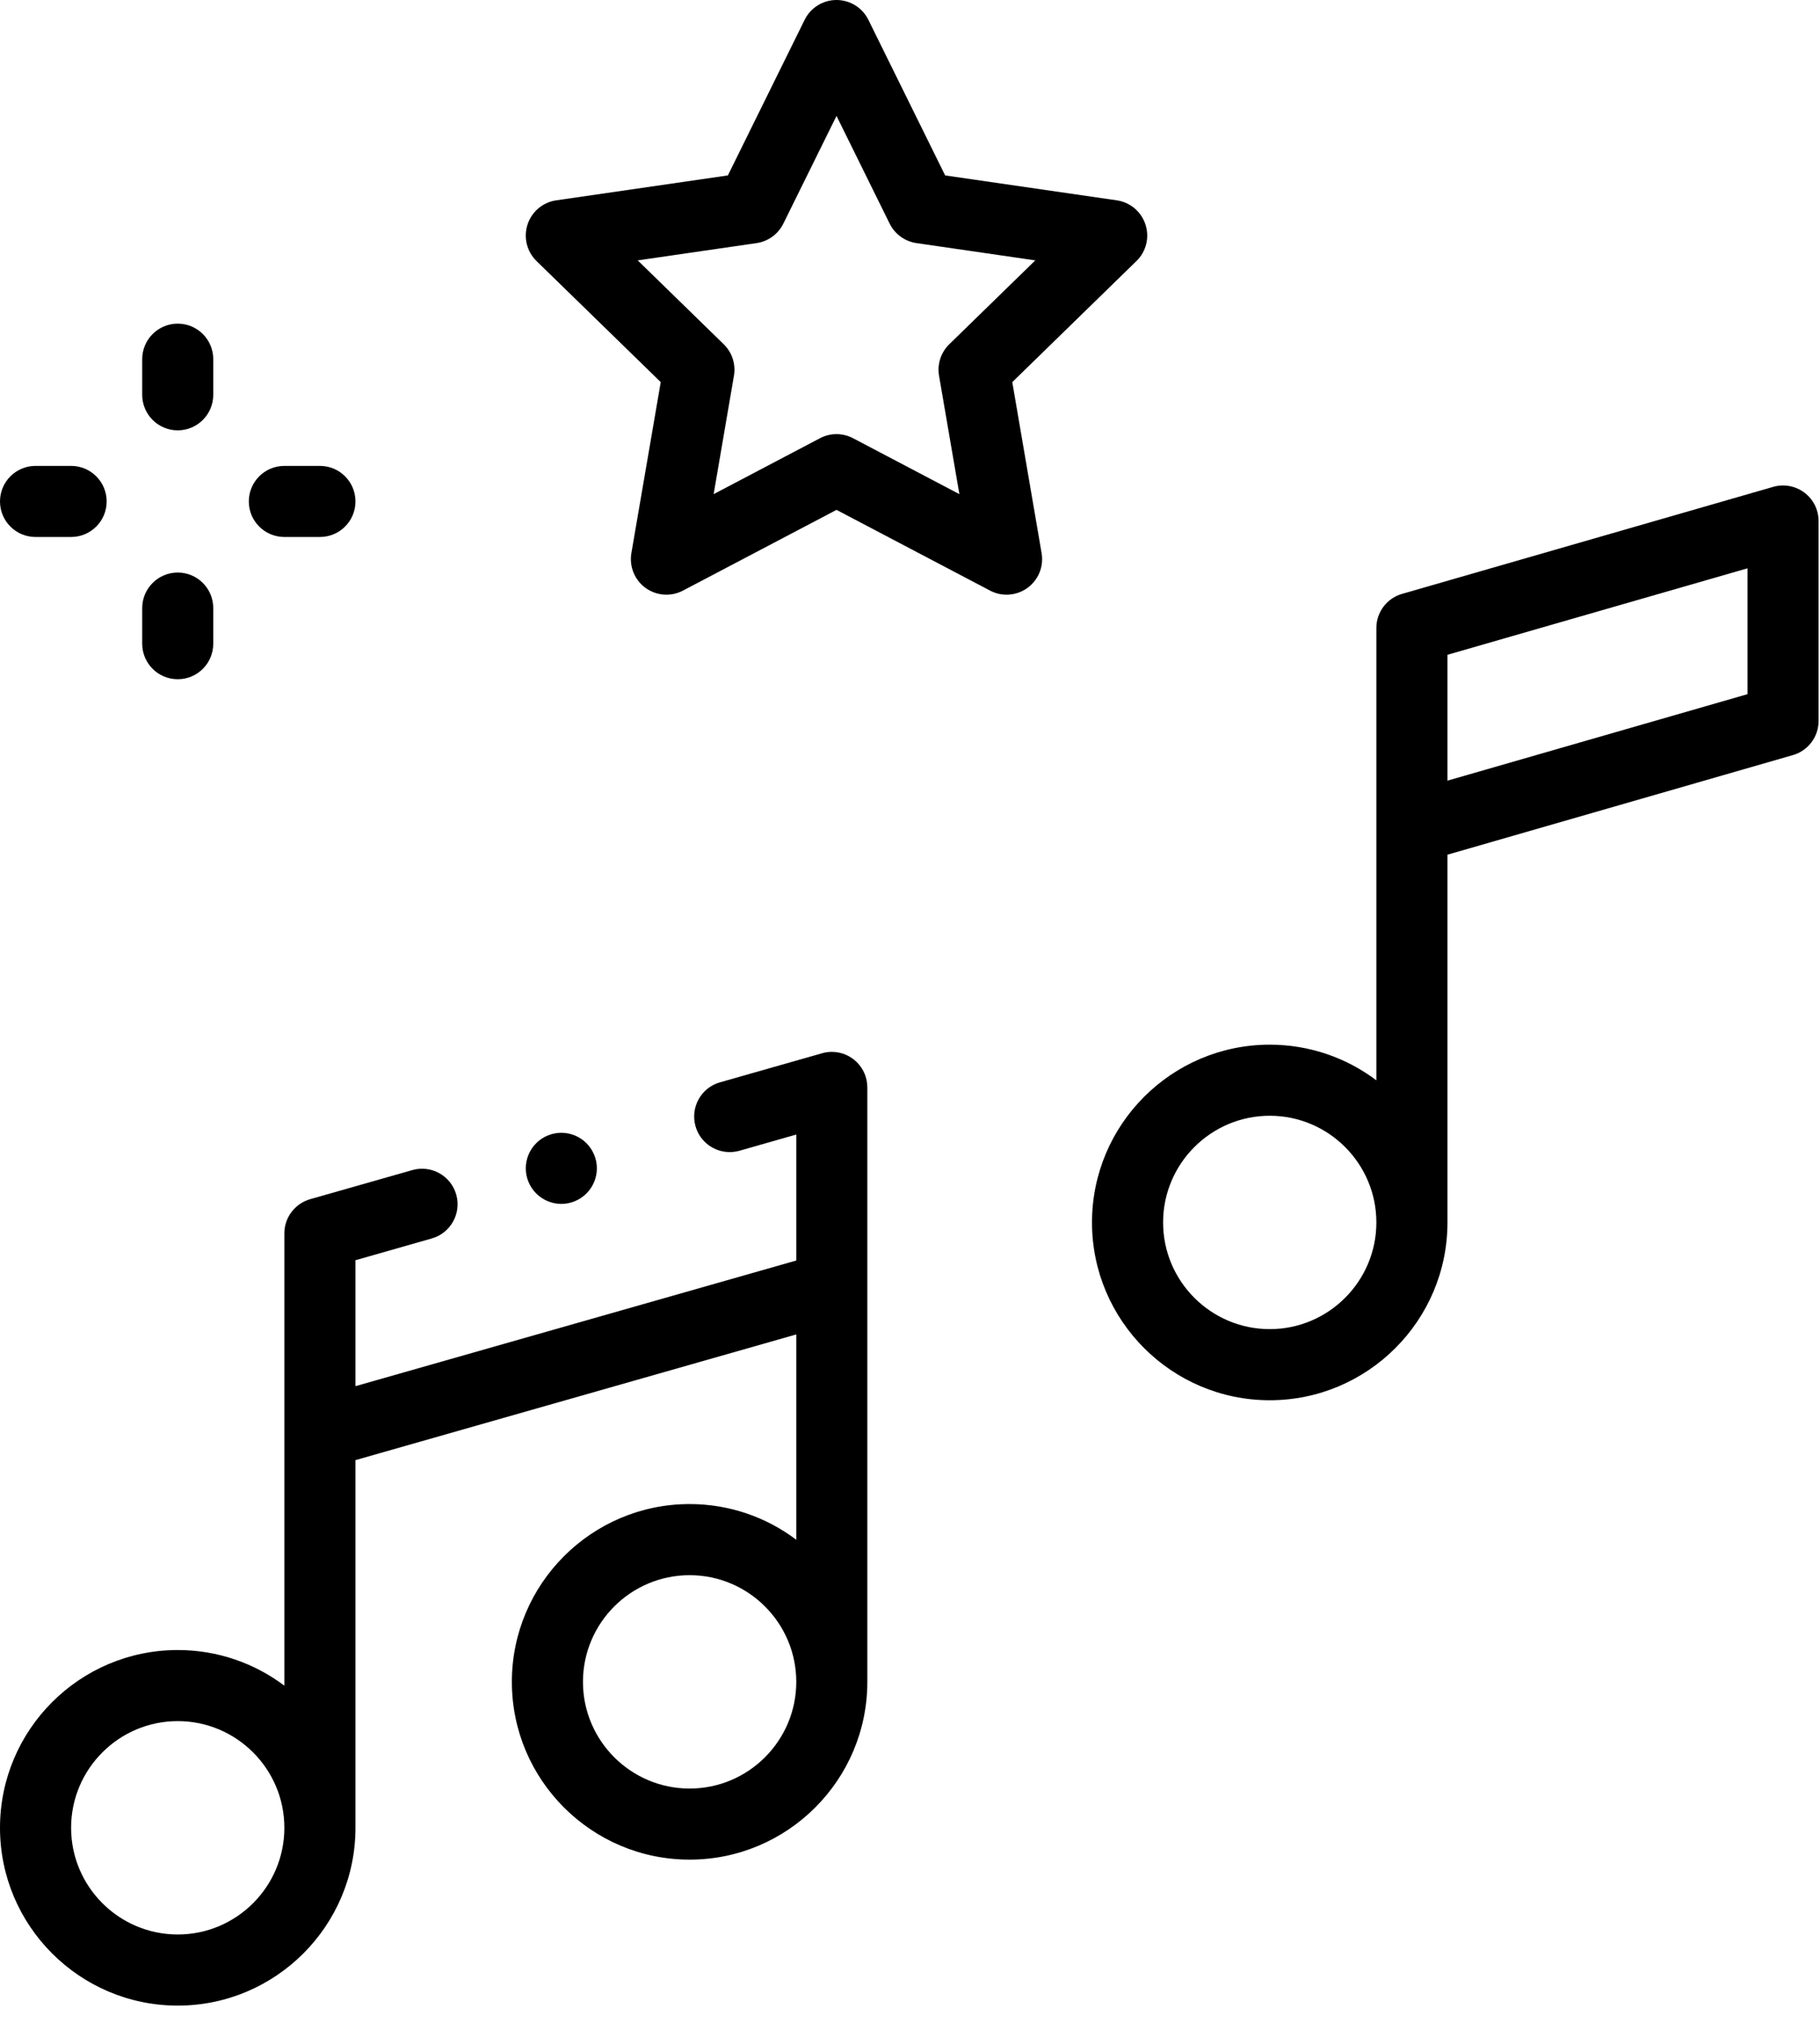 <svg width="45" height="50" viewBox="0 0 45 50" fill="none" xmlns="http://www.w3.org/2000/svg">
<path d="M4.395 8C3.909 8 3.516 8.393 3.516 8.879V9.758C3.516 10.243 3.909 10.637 4.395 10.637C4.88 10.637 5.273 10.243 5.273 9.758V8.879C5.273 8.393 4.88 8 4.395 8Z" fill="black"/>
<path d="M4.395 14.152C3.909 14.152 3.516 14.546 3.516 15.031V15.91C3.516 16.396 3.909 16.789 4.395 16.789C4.88 16.789 5.273 16.396 5.273 15.91V15.031C5.273 14.546 4.88 14.152 4.395 14.152Z" fill="black"/>
<path d="M7.91 11.516H7.031C6.546 11.516 6.152 11.909 6.152 12.395C6.152 12.88 6.546 13.273 7.031 13.273H7.91C8.396 13.273 8.789 12.88 8.789 12.395C8.789 11.909 8.396 11.516 7.91 11.516V11.516Z" fill="black"/>
<path d="M0.879 13.273H1.758C2.243 13.273 2.637 12.88 2.637 12.395C2.637 11.909 2.243 11.516 1.758 11.516H0.879C0.393 11.516 0 11.909 0 12.395C0 12.88 0.393 13.273 0.879 13.273Z" fill="black"/>
<path d="M44.615 12.177C44.394 12.011 44.109 11.958 43.843 12.034L34.667 14.679C34.29 14.787 34.031 15.132 34.031 15.523V26.703C33.296 26.15 32.383 25.822 31.395 25.822C28.971 25.822 27 27.793 27 30.216C27 32.639 28.971 34.611 31.395 34.611C33.818 34.611 35.789 32.639 35.789 30.216V21.126L44.33 18.664C44.706 18.556 44.965 18.212 44.965 17.82V12.879C44.965 12.603 44.836 12.343 44.615 12.177V12.177ZM31.395 32.853C29.941 32.853 28.758 31.67 28.758 30.216C28.758 28.762 29.941 27.579 31.395 27.579C32.848 27.579 34.031 28.762 34.031 30.216C34.031 31.67 32.848 32.853 31.395 32.853ZM43.208 17.158L35.789 19.296V16.185L43.208 14.047V17.158Z" fill="black"/>
<path d="M13.879 29.758C14.11 29.758 14.337 29.664 14.5 29.5C14.664 29.337 14.758 29.11 14.758 28.879C14.758 28.647 14.664 28.421 14.5 28.257C14.337 28.093 14.11 28 13.879 28C13.648 28 13.421 28.093 13.258 28.257C13.094 28.421 13 28.647 13 28.879C13 29.11 13.094 29.337 13.258 29.5C13.421 29.664 13.648 29.758 13.879 29.758Z" fill="black"/>
<path d="M20.566 26C20.483 26 20.402 26.012 20.326 26.034L17.801 26.753C17.334 26.886 17.064 27.372 17.197 27.839C17.307 28.226 17.659 28.477 18.042 28.477C18.121 28.477 18.202 28.466 18.283 28.444L19.688 28.043V31.157L8.789 34.263V31.15L10.675 30.612C11.142 30.479 11.413 29.993 11.28 29.526C11.147 29.059 10.661 28.789 10.194 28.922L7.669 29.641C7.301 29.746 7.031 30.085 7.031 30.486V41.666C6.296 41.113 5.383 40.785 4.395 40.785C1.971 40.785 0 42.756 0 45.179C0 47.602 1.971 49.574 4.395 49.574C6.818 49.574 8.789 47.602 8.789 45.179V36.091L19.688 32.984V38.059C18.953 37.505 18.039 37.177 17.051 37.177C14.628 37.177 12.656 39.149 12.656 41.572C12.656 43.995 14.628 45.966 17.051 45.966C19.474 45.966 21.445 43.995 21.445 41.572V26.879C21.445 26.393 21.052 26 20.566 26ZM4.395 47.816C2.941 47.816 1.758 46.633 1.758 45.179C1.758 43.725 2.941 42.542 4.395 42.542C5.848 42.542 7.031 43.725 7.031 45.179C7.031 46.633 5.848 47.816 4.395 47.816ZM17.051 44.209C15.597 44.209 14.414 43.026 14.414 41.572C14.414 40.118 15.597 38.935 17.051 38.935C18.505 38.935 19.688 40.118 19.688 41.572C19.688 43.026 18.505 44.209 17.051 44.209Z" fill="black"/>
<path d="M27.613 4.952L23.369 4.336L21.471 0.49C21.323 0.19 21.017 0 20.683 0C20.348 0 20.043 0.19 19.895 0.49L17.997 4.336L13.753 4.952C13.421 5 13.146 5.232 13.043 5.551C12.94 5.869 13.026 6.218 13.265 6.452L16.337 9.445L15.611 13.672C15.555 14.002 15.69 14.335 15.961 14.532C16.232 14.728 16.591 14.754 16.887 14.598L20.683 12.603L24.479 14.598C24.607 14.666 24.748 14.699 24.888 14.699C25.07 14.699 25.251 14.643 25.404 14.532C25.675 14.335 25.811 14.002 25.754 13.672L25.029 9.445L28.1 6.451C28.34 6.218 28.426 5.869 28.322 5.55C28.219 5.232 27.944 5 27.613 4.952V4.952ZM23.471 8.509C23.264 8.711 23.169 9.002 23.218 9.287L23.721 12.214L21.092 10.832C20.836 10.697 20.53 10.697 20.274 10.832L17.645 12.214L18.147 9.287C18.196 9.002 18.101 8.711 17.894 8.509L15.768 6.436L18.707 6.009C18.993 5.967 19.24 5.787 19.368 5.528L20.683 2.865L21.997 5.528C22.125 5.787 22.373 5.967 22.659 6.009L25.598 6.436L23.471 8.509Z" fill="black"/>
</svg>
